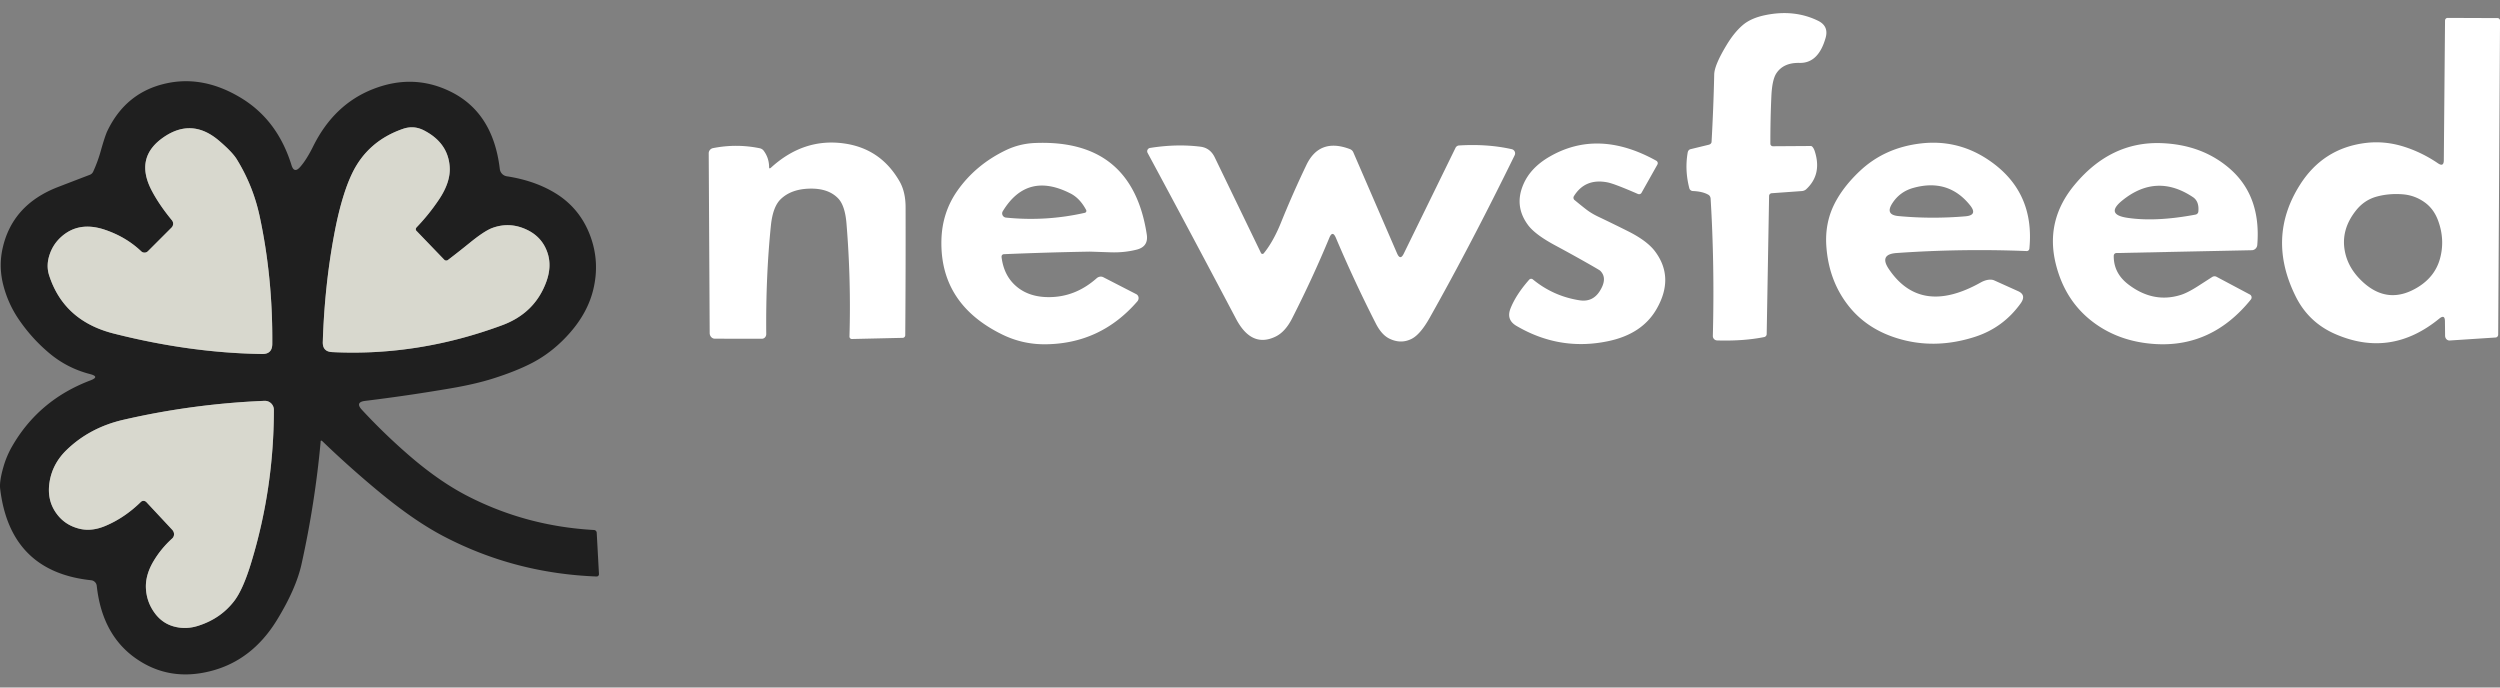 <?xml version="1.0" encoding="UTF-8" standalone="no"?>
<svg
   version="1.1"
   viewBox="0 0 80 22"
   id="svg36"
   sodipodi:docname="image_2023-04-07_164135938.svg"
   inkscape:version="1.2.2 (732a01da63, 2022-12-09)"
   xmlns:inkscape="http://www.inkscape.org/namespaces/inkscape"
   xmlns:sodipodi="http://sodipodi.sourceforge.net/DTD/sodipodi-0.dtd"
   xmlns="http://www.w3.org/2000/svg"
   xmlns:svg="http://www.w3.org/2000/svg">
  <rect x="0" y="0" width="80" height="22" fill="#808080" stroke="none"/>
  <defs
     id="defs40" />
  <sodipodi:namedview
     id="namedview38"
     pagecolor="#ffffff"
     bordercolor="#666666"
     borderopacity="1.0"
     inkscape:showpageshadow="2"
     inkscape:pageopacity="0.0"
     inkscape:pagecheckerboard="0"
     inkscape:deskcolor="#d1d1d1"
     showgrid="false"
     inkscape:zoom="6.9771348"
     inkscape:cx="55.036919"
     inkscape:cy="7.5962414"
     inkscape:window-width="1680"
     inkscape:window-height="979"
     inkscape:window-x="1912"
     inkscape:window-y="-8"
     inkscape:window-maximized="1"
     inkscape:current-layer="svg36" />
  <path
     fill="#1f1f1f"
     d="m 54.77,4.543 q 0.061,-1.08 0.085,-2.162 0.006,-0.294 0.392,-0.934 0.246,-0.41 0.522,-0.645 0.267,-0.228 0.735,-0.321 0.919,-0.185 1.673,0.183 0.347,0.169 0.244,0.542 -0.23,0.82 -0.834,0.807 -0.522,-0.013 -0.749,0.342 -0.13,0.206 -0.154,0.722 -0.034,0.76 -0.032,1.524 a 0.08,0.082 89.4 0 0 0.082,0.079 l 1.215,-0.008 a 0.212,0.082 74.1 0 1 0.121,0.161 q 0.243,0.746 -0.272,1.223 a 0.243,0.215 18.8 0 1 -0.138,0.058 l -0.964,0.069 a 0.087,0.092 88.2 0 0 -0.085,0.085 l -0.077,4.422 a 0.101,0.1 84.8 0 1 -0.079,0.096 q -0.661,0.133 -1.506,0.108 a 0.141,0.141 0 0 1 -0.138,-0.145 q 0.058,-2.279 -0.071,-4.39 A 0.14,0.162 11.1 0 0 54.669,6.233 Q 54.485,6.126 54.169,6.113 A 0.121,0.122 84.2 0 1 54.058,6.023 Q 53.908,5.444 54.006,4.882 a 0.137,0.114 89.9 0 1 0.09,-0.108 l 0.587,-0.143 a 0.092,0.117 82.8 0 0 0.087,-0.088 z"
     id="path4"
     style="fill:#ffffff;fill-opacity:1;stroke:none;stroke-width:0.161;stroke-opacity:1" />
  <path
     fill="#1f1f1f"
     d="m 78.238,10.279 q -0.002,-0.23 -0.183,-0.082 -1.545,1.262 -3.314,0.498 -0.863,-0.371 -1.279,-1.209 -0.932,-1.873 0.129,-3.56 0.746,-1.186 2.115,-1.352 0.603,-0.072 1.202,0.114 0.585,0.182 1.106,0.537 0.186,0.127 0.188,-0.096 l 0.039,-4.472 a 0.082,0.085 1.1 0 1 0.084,-0.084 l 1.596,0.006 a 0.08,0.08 0 0 1 0.08,0.08 l -0.059,10.049 a 0.092,0.087 88.4 0 1 -0.082,0.092 l -1.469,0.096 a 0.153,0.138 88 0 1 -0.148,-0.151 z M 75.379,6.751 q -0.468,0.6 -0.347,1.27 0.104,0.585 0.617,1.037 0.805,0.706 1.739,0.122 0.532,-0.333 0.69,-0.897 0.167,-0.604 -0.055,-1.214 -0.138,-0.381 -0.428,-0.59 -0.321,-0.233 -0.718,-0.262 -0.426,-0.031 -0.804,0.069 -0.418,0.108 -0.694,0.465 z"
     id="path6"
     style="fill:#ffffff;fill-opacity:1;stroke:none;stroke-width:0.161;stroke-opacity:1" />
  <path
     fill="#1f1f1f"
     d="M 10.26,14.145 Q 10.08,16.107 9.649,18.052 9.474,18.841 8.865,19.836 8.071,21.135 6.743,21.474 5.431,21.81 4.377,21.09 3.268,20.334 3.096,18.746 A 0.201,0.201 0 0 0 2.918,18.568 Q 0.323,18.295 0.005,15.641 -0.024,15.405 0.11,14.94 0.208,14.598 0.38,14.296 1.233,12.803 2.89,12.174 3.209,12.054 2.879,11.97 2.141,11.779 1.564,11.29 1.006,10.819 0.595,10.212 0.262,9.721 0.11,9.141 -0.043,8.561 0.074,7.99 0.372,6.557 1.858,5.984 2.365,5.788 2.874,5.594 A 0.196,0.19 0.9 0 0 2.982,5.492 Q 3.127,5.177 3.22,4.845 3.358,4.354 3.434,4.194 4.035,2.938 5.349,2.662 6.529,2.414 7.72,3.138 8.882,3.845 9.328,5.285 q 0.085,0.275 0.276,0.059 0.204,-0.23 0.418,-0.662 0.669,-1.349 1.93,-1.837 1.27,-0.492 2.446,0.077 1.382,0.667 1.596,2.488 a 0.265,0.267 0.9 0 0 0.223,0.231 q 0.943,0.145 1.622,0.583 0.718,0.468 1.035,1.286 0.331,0.857 0.109,1.763 -0.175,0.717 -0.725,1.353 -0.543,0.628 -1.226,0.985 -0.519,0.27 -1.265,0.505 -0.555,0.175 -1.323,0.307 -1.369,0.235 -2.757,0.405 -0.333,0.04 -0.106,0.286 0.741,0.8 1.57,1.511 0.916,0.783 1.784,1.234 1.892,0.98 4.073,1.101 a 0.092,0.092 0 0 1 0.087,0.087 l 0.072,1.324 a 0.074,0.074 0 0 1 -0.077,0.077 q -2.625,-0.1 -4.894,-1.287 -0.926,-0.484 -2.032,-1.395 -0.953,-0.786 -1.847,-1.646 -0.053,-0.051 -0.059,0.022 z M 7.007,4.501 Q 6.163,3.782 5.276,4.364 4.277,5.02 4.866,6.119 5.105,6.568 5.501,7.048 A 0.174,0.175 47.7 0 1 5.489,7.283 L 4.732,8.04 a 0.153,0.153 0 0 1 -0.212,0.003 Q 4.033,7.58 3.352,7.351 2.532,7.076 1.971,7.569 1.712,7.797 1.598,8.117 1.466,8.482 1.572,8.81 q 0.468,1.453 2.054,1.86 2.445,0.624 4.761,0.659 0.325,0.005 0.326,-0.321 Q 8.73,8.884 8.31,6.925 8.1,5.944 7.574,5.092 7.428,4.859 7.007,4.501 Z m 6.325,2.774 q 0.397,-0.413 0.714,-0.886 0.376,-0.559 0.346,-1.045 -0.05,-0.776 -0.831,-1.175 -0.323,-0.164 -0.665,-0.045 -1.132,0.392 -1.628,1.429 -0.347,0.725 -0.582,2.001 -0.299,1.619 -0.355,3.387 -0.011,0.312 0.299,0.326 2.744,0.138 5.441,-0.86 1.045,-0.387 1.411,-1.387 0.18,-0.492 0.045,-0.913 -0.162,-0.506 -0.643,-0.744 -0.556,-0.276 -1.125,-0.069 -0.256,0.093 -0.731,0.481 -0.342,0.278 -0.693,0.545 a 0.09,0.088 49.1 0 1 -0.119,-0.01 L 13.33,7.391 a 0.082,0.085 44.6 0 1 0.002,-0.116 z m -7.82,9.679 a 0.201,0.186 47.2 0 1 0,0.275 q -0.358,0.325 -0.598,0.727 -0.268,0.452 -0.244,0.882 0.024,0.426 0.276,0.773 0.233,0.323 0.6,0.431 0.384,0.111 0.778,-0.011 0.731,-0.227 1.17,-0.797 0.286,-0.371 0.548,-1.238 0.72,-2.363 0.723,-4.88 A 0.289,0.288 88.9 0 0 8.466,12.827 q -2.297,0.095 -4.515,0.606 -1.075,0.248 -1.816,0.963 -0.45,0.434 -0.546,1.014 -0.101,0.603 0.235,1.045 0.275,0.363 0.739,0.469 0.381,0.087 0.813,-0.096 0.614,-0.259 1.133,-0.767 a 0.127,0.122 46.8 0 1 0.178,0.01 z"
     id="path8"
     style="stroke-width:0.161" />
  <path
     fill="#65a165"
     d="m 7.007,4.501 q 0.421,0.358 0.567,0.591 0.526,0.852 0.736,1.832 0.42,1.959 0.403,4.083 -0.002,0.326 -0.326,0.321 Q 6.071,11.293 3.626,10.67 2.04,10.263 1.572,8.81 1.466,8.482 1.598,8.117 1.712,7.797 1.971,7.569 2.532,7.076 3.352,7.351 4.033,7.58 4.52,8.043 a 0.153,0.153 0 0 0 0.212,-0.003 L 5.489,7.283 A 0.174,0.175 47.7 0 0 5.501,7.048 Q 5.105,6.568 4.866,6.119 4.277,5.02 5.276,4.364 6.163,3.782 7.007,4.501 Z"
     id="path10"
     style="fill:#d8d8ce;fill-opacity:1;stroke-width:0.161" />
  <path
     fill="#65a165"
     d="m 13.33,7.391 0.884,0.919 a 0.09,0.088 49.1 0 0 0.119,0.01 q 0.35,-0.267 0.693,-0.545 0.476,-0.387 0.731,-0.481 0.569,-0.207 1.125,0.069 0.481,0.238 0.643,0.744 0.135,0.421 -0.045,0.913 -0.366,1 -1.411,1.387 -2.697,0.998 -5.441,0.86 -0.31,-0.014 -0.299,-0.326 0.056,-1.768 0.355,-3.387 0.235,-1.276 0.582,-2.001 0.497,-1.037 1.628,-1.429 0.342,-0.119 0.665,0.045 0.781,0.399 0.831,1.175 0.031,0.485 -0.346,1.045 -0.317,0.473 -0.714,0.886 a 0.082,0.085 44.6 0 0 -0.002,0.116 z"
     id="path12"
     style="fill:#d8d8ce;fill-opacity:1;stroke-width:0.161" />
  <path
     fill="#1f1f1f"
     d="m 59.499,5.488 q 0.804,-0.768 1.987,-0.9 1.12,-0.124 2.065,0.477 1.574,1.005 1.389,2.892 a 0.084,0.085 4.1 0 1 -0.087,0.077 q -2.081,-0.084 -4.165,0.063 -0.561,0.04 -0.248,0.508 1.016,1.514 2.94,0.436 a 0.328,0.563 51 0 1 0.436,-0.068 l 0.763,0.344 q 0.275,0.124 0.08,0.394 -0.558,0.775 -1.455,1.066 -1.316,0.426 -2.535,0.034 -0.977,-0.313 -1.551,-1.069 -0.6,-0.788 -0.675,-1.864 -0.05,-0.73 0.252,-1.339 0.268,-0.54 0.802,-1.05 z m 1.051,1.024 q -0.23,0.362 0.198,0.402 1.064,0.1 2.144,0.008 0.405,-0.034 0.151,-0.352 -0.696,-0.868 -1.813,-0.558 -0.439,0.121 -0.68,0.5 z"
     id="path14"
     style="fill:#ffffff;fill-opacity:1;stroke:none;stroke-width:0.161;stroke-opacity:1" />
  <path
     fill="#1f1f1f"
     d="m 24.666,5.37 q 1.048,-0.96 2.342,-0.78 1.18,0.164 1.783,1.223 0.186,0.33 0.188,0.813 0.005,2.051 -0.011,4.1 a 0.085,0.082 89.4 0 1 -0.08,0.085 l -1.628,0.037 a 0.076,0.077 0.6 0 1 -0.077,-0.08 q 0.053,-1.808 -0.095,-3.612 -0.047,-0.579 -0.267,-0.807 -0.31,-0.323 -0.897,-0.313 -0.604,0.01 -0.943,0.339 -0.252,0.244 -0.313,0.85 -0.166,1.636 -0.148,3.464 a 0.149,0.138 89.7 0 1 -0.138,0.151 l -1.508,-0.002 a 0.18,0.164 89.7 0 1 -0.164,-0.178 l -0.031,-5.753 a 0.167,0.17 84 0 1 0.138,-0.167 q 0.749,-0.148 1.49,0.003 a 0.196,0.222 79.8 0 1 0.13,0.079 q 0.172,0.23 0.174,0.522 0,0.074 0.056,0.024 z"
     id="path16"
     style="fill:#ffffff;fill-opacity:1;stroke:none;stroke-width:0.161;stroke-opacity:1" />
  <path
     fill="#1f1f1f"
     d="m 32.049,8.217 q 0.074,0.638 0.524,0.987 0.392,0.304 0.987,0.304 0.849,0.002 1.532,-0.603 a 0.182,0.198 38.4 0 1 0.214,-0.034 l 1.054,0.542 a 0.143,0.153 34.5 0 1 0.035,0.231 q -1.18,1.363 -2.957,1.373 -0.72,0.003 -1.365,-0.312 -1.99,-0.974 -1.948,-3.007 0.018,-0.9 0.521,-1.609 0.58,-0.817 1.532,-1.278 0.444,-0.215 0.939,-0.235 3.113,-0.129 3.58,2.929 0.058,0.383 -0.315,0.481 -0.399,0.103 -0.842,0.088 -0.656,-0.022 -0.667,-0.022 -1.376,0.024 -2.75,0.082 a 0.074,0.076 85.5 0 0 -0.072,0.084 z m 2.202,-2.028 q -1.386,-0.706 -2.162,0.571 a 0.135,0.133 18.7 0 0 0.101,0.203 q 1.278,0.13 2.525,-0.153 a 0.063,0.063 0 0 0 0.042,-0.09 Q 34.558,6.344 34.251,6.188 Z"
     id="path18"
     style="fill:#ffffff;fill-opacity:1;stroke:none;stroke-width:0.161;stroke-opacity:1" />
  <path
     fill="#1f1f1f"
     d="m 50.387,6.402 q 0.177,0.148 0.358,0.289 0.17,0.133 0.389,0.238 0.49,0.233 0.976,0.477 0.604,0.305 0.855,0.643 0.624,0.839 0.042,1.845 -0.461,0.799 -1.554,1.025 -1.546,0.321 -2.929,-0.492 -0.328,-0.193 -0.19,-0.55 0.174,-0.445 0.6,-0.927 a 0.084,0.084 0 0 1 0.116,-0.01 q 0.657,0.54 1.498,0.67 0.413,0.064 0.64,-0.288 0.268,-0.418 0.016,-0.661 Q 51.169,8.632 50.726,8.381 50.248,8.111 49.766,7.852 49.125,7.508 48.898,7.203 48.442,6.589 48.754,5.886 48.985,5.361 49.585,5.014 51.142,4.112 52.999,5.142 a 0.093,0.088 29 0 1 0.039,0.122 l -0.51,0.907 a 0.095,0.088 25.9 0 1 -0.117,0.035 Q 51.658,5.878 51.439,5.836 50.723,5.697 50.364,6.279 a 0.1,0.095 36 0 0 0.022,0.124 z"
     id="path20"
     style="fill:#ffffff;fill-opacity:1;stroke:none;stroke-width:0.161;stroke-opacity:1" />
  <path
     fill="#1f1f1f"
     d="m 67.64,8.178 q -0.01,0.559 0.466,0.923 0.802,0.612 1.68,0.336 0.219,-0.069 0.55,-0.281 0.228,-0.146 0.455,-0.293 a 0.135,0.141 43.7 0 1 0.138,-0.006 l 1.066,0.567 a 0.106,0.106 0 0 1 0.032,0.161 q -1.23,1.522 -3.028,1.426 -1.154,-0.063 -1.995,-0.685 -0.921,-0.68 -1.218,-1.877 -0.346,-1.397 0.601,-2.535 1.151,-1.387 2.765,-1.334 1.313,0.045 2.202,0.818 1.006,0.876 0.879,2.44 a 0.178,0.183 1.7 0 1 -0.175,0.169 l -4.332,0.09 a 0.087,0.084 0 0 0 -0.085,0.082 z m 0.283,-1.771 q -0.569,0.455 0.153,0.563 0.911,0.137 2.181,-0.103 a 0.106,0.113 86.9 0 0 0.09,-0.095 q 0.032,-0.326 -0.172,-0.463 -1.162,-0.776 -2.252,0.098 z"
     id="path22"
     style="fill:#ffffff;fill-opacity:1;stroke:none;stroke-width:0.161;stroke-opacity:1" />
  <path
     fill="#1f1f1f"
     d="m 44.705,8.106 q 0.103,0.239 0.214,0.013 l 1.657,-3.387 a 0.132,0.138 11.9 0 1 0.113,-0.077 q 0.91,-0.056 1.688,0.119 a 0.137,0.137 0 0 1 0.093,0.193 q -1.411,2.879 -2.724,5.209 -0.297,0.527 -0.574,0.667 -0.344,0.174 -0.714,-0.008 -0.249,-0.122 -0.434,-0.487 -0.685,-1.344 -1.275,-2.736 -0.108,-0.254 -0.212,0.002 -0.53,1.279 -1.188,2.572 -0.219,0.432 -0.527,0.583 -0.77,0.376 -1.267,-0.563 -1.4,-2.654 -2.832,-5.314 a 0.108,0.108 0 0 1 0.079,-0.158 q 0.847,-0.135 1.612,-0.04 0.312,0.039 0.458,0.342 l 1.479,3.059 a 0.053,0.053 0 0 0 0.09,0.01 Q 40.746,7.731 40.992,7.122 41.37,6.187 41.805,5.279 42.226,4.404 43.197,4.771 a 0.201,0.182 1.2 0 1 0.109,0.103 z"
     id="path24"
     style="fill:#ffffff;fill-opacity:1;stroke:none;stroke-width:0.161;stroke-opacity:1" />
  <path
     fill="#65a165"
     d="M 5.512,16.954 4.687,16.07 a 0.127,0.122 46.8 0 0 -0.178,-0.01 Q 3.99,16.569 3.376,16.827 2.943,17.011 2.562,16.924 2.098,16.818 1.823,16.454 1.487,16.012 1.588,15.41 q 0.096,-0.58 0.546,-1.014 0.741,-0.715 1.816,-0.963 2.218,-0.511 4.515,-0.606 a 0.289,0.288 88.9 0 1 0.299,0.289 q -0.003,2.517 -0.723,4.88 -0.262,0.866 -0.548,1.238 -0.439,0.571 -1.17,0.797 -0.394,0.122 -0.778,0.011 Q 5.179,19.934 4.946,19.611 4.694,19.264 4.67,18.838 4.645,18.407 4.914,17.956 5.153,17.554 5.512,17.229 a 0.201,0.186 47.2 0 0 0,-0.275 z"
     id="path34"
     style="fill:#d8d8ce;fill-opacity:1;stroke-width:0.161" />
</svg>
